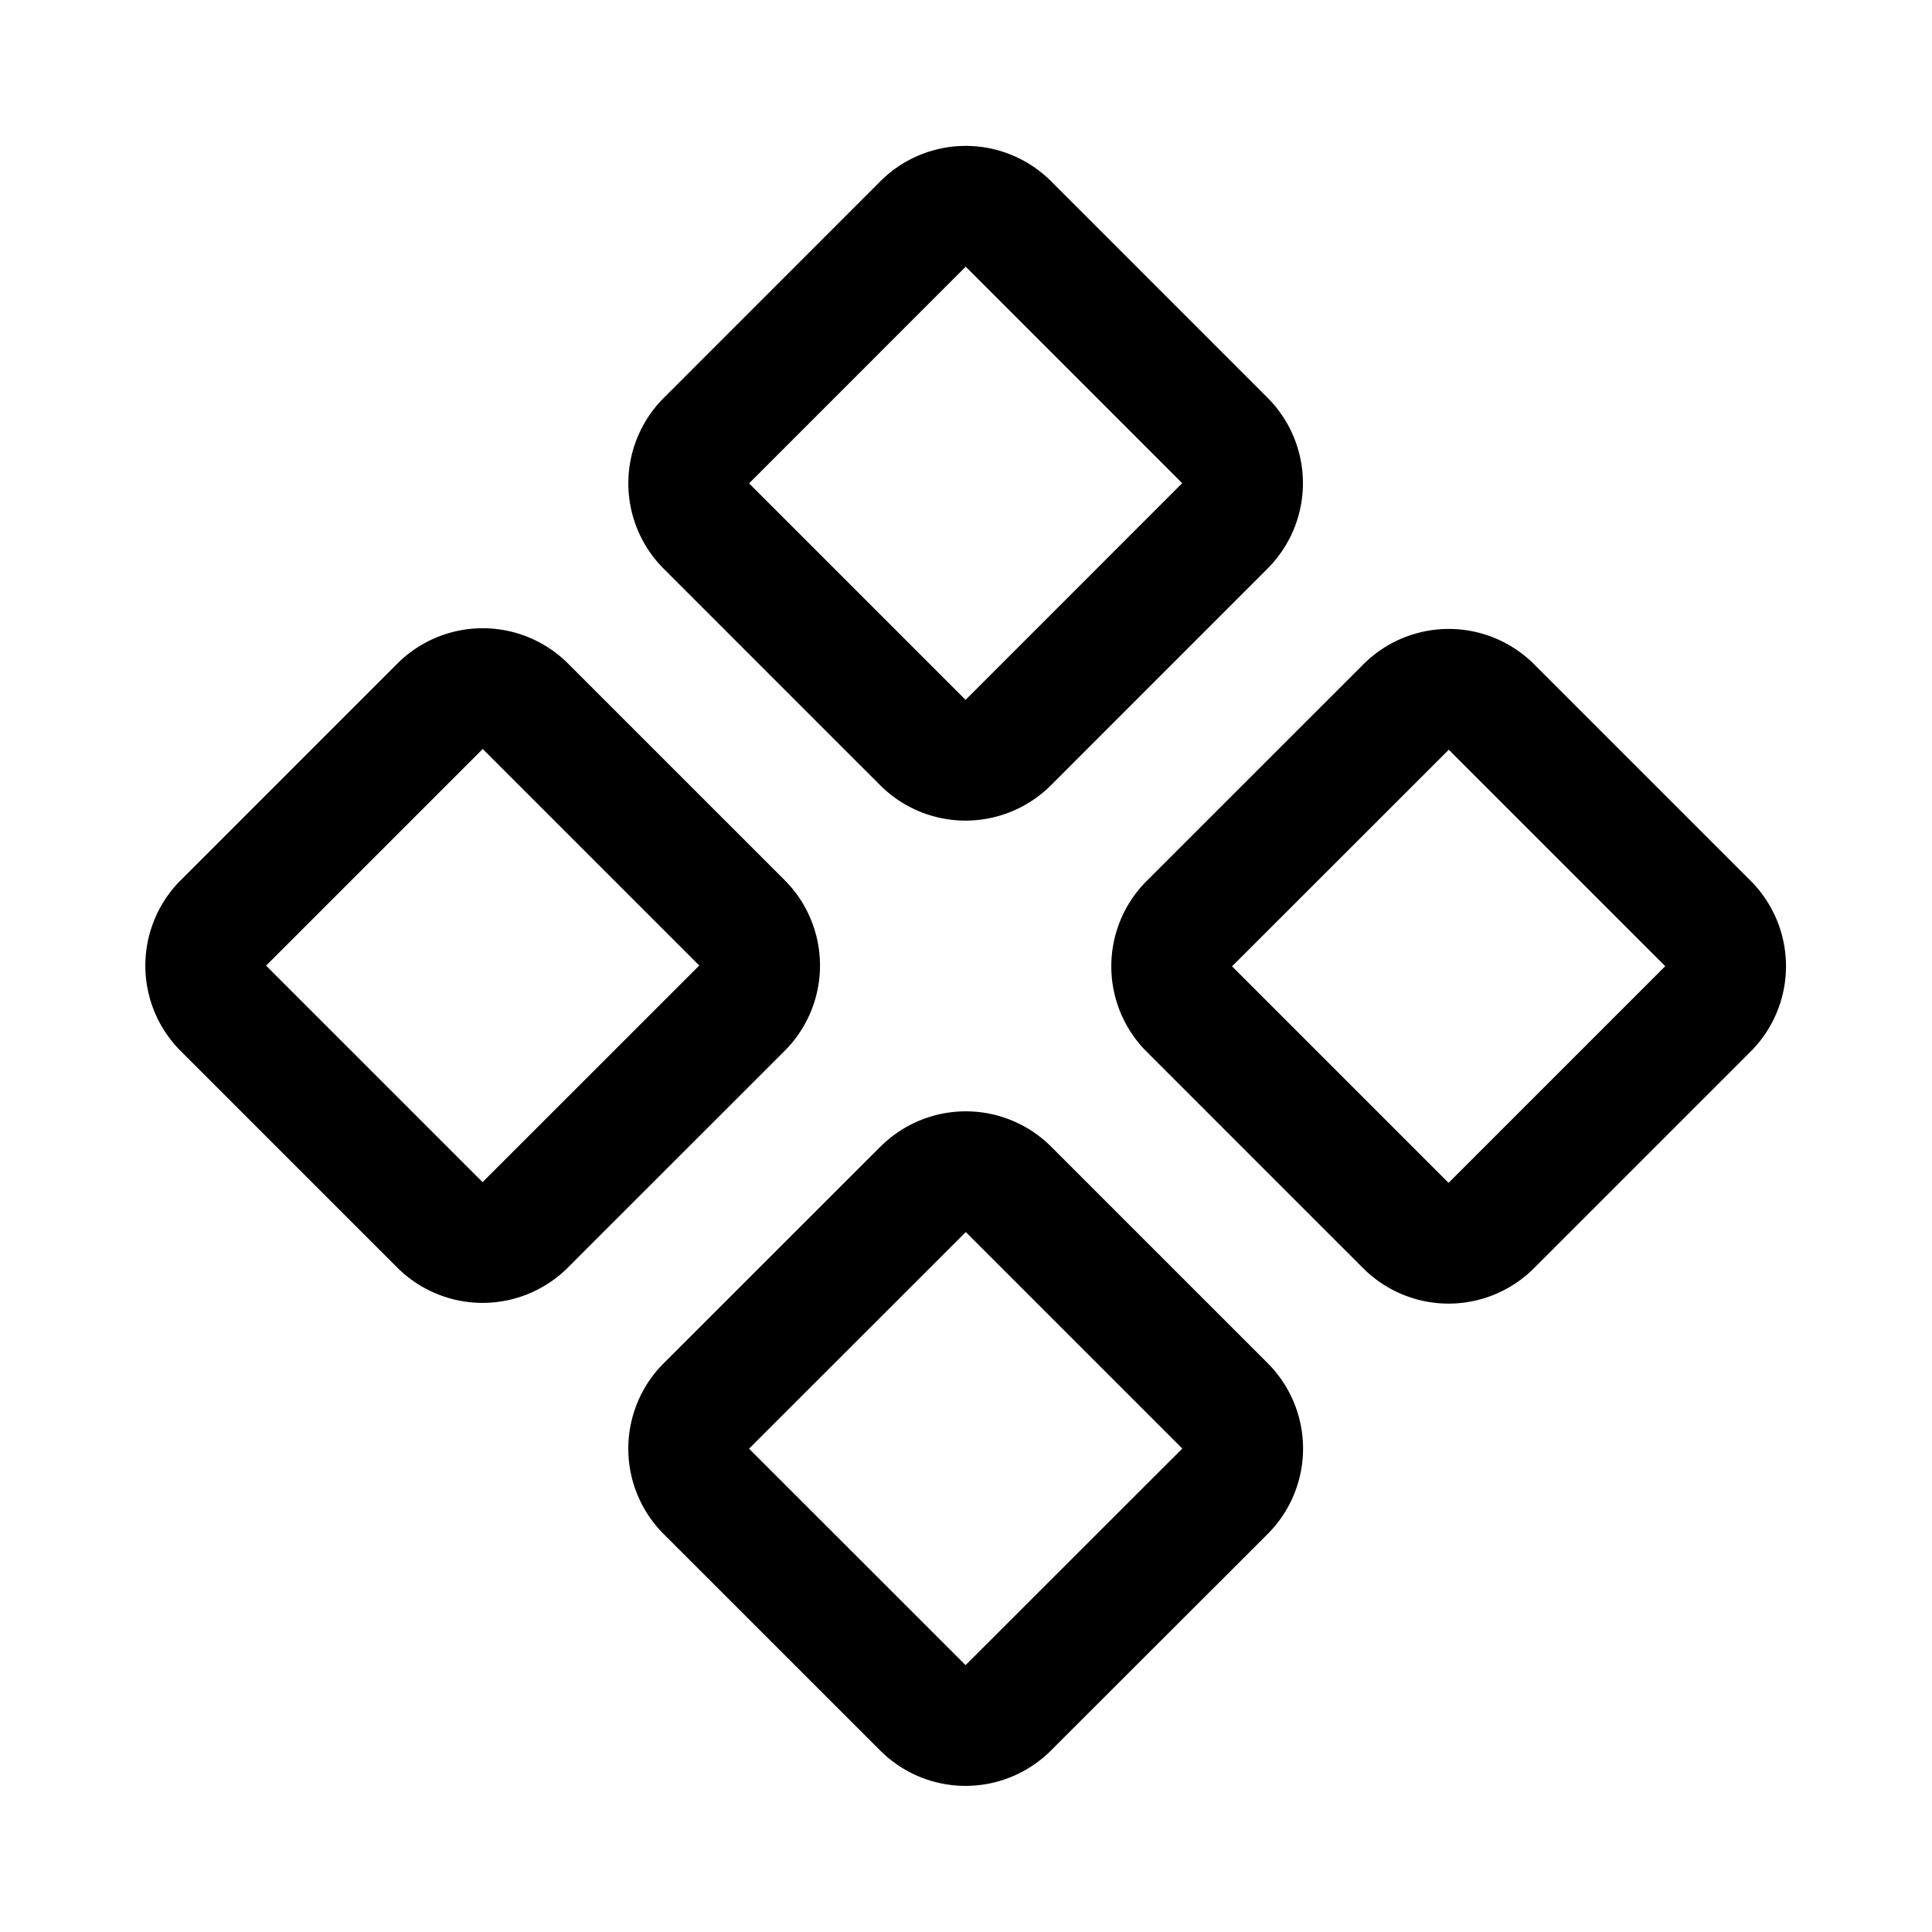 <svg xmlns="http://www.w3.org/2000/svg" fill="none" viewBox="0 0 32 32" stroke-width="2" stroke="currentColor" aria-hidden="true">
  <path stroke-linecap="round" stroke-linejoin="round" d="M15.288 3.71L11.7 7.299a1 1 0 000 1.414l3.586 3.586a1 1 0 001.414 0l3.588-3.589a1 1 0 000-1.414L16.703 3.71a1 1 0 00-1.415 0zM23.29 11.71L19.7 15.298a1 1 0 000 1.415l3.586 3.586a1 1 0 001.414 0l3.589-3.589a1 1 0 000-1.414l-3.586-3.586a1 1 0 00-1.414 0zM7.288 11.699L3.7 15.287a1 1 0 000 1.414l3.586 3.586a1 1 0 001.414 0l3.589-3.588a1 1 0 000-1.414l-3.586-3.586a1 1 0 00-1.415 0zM15.29 19.699L11.7 23.287a1 1 0 000 1.415l3.586 3.585a1 1 0 001.414 0L20.29 24.7a1 1 0 000-1.414l-3.586-3.586a1 1 0 00-1.414 0z"/>
</svg>
